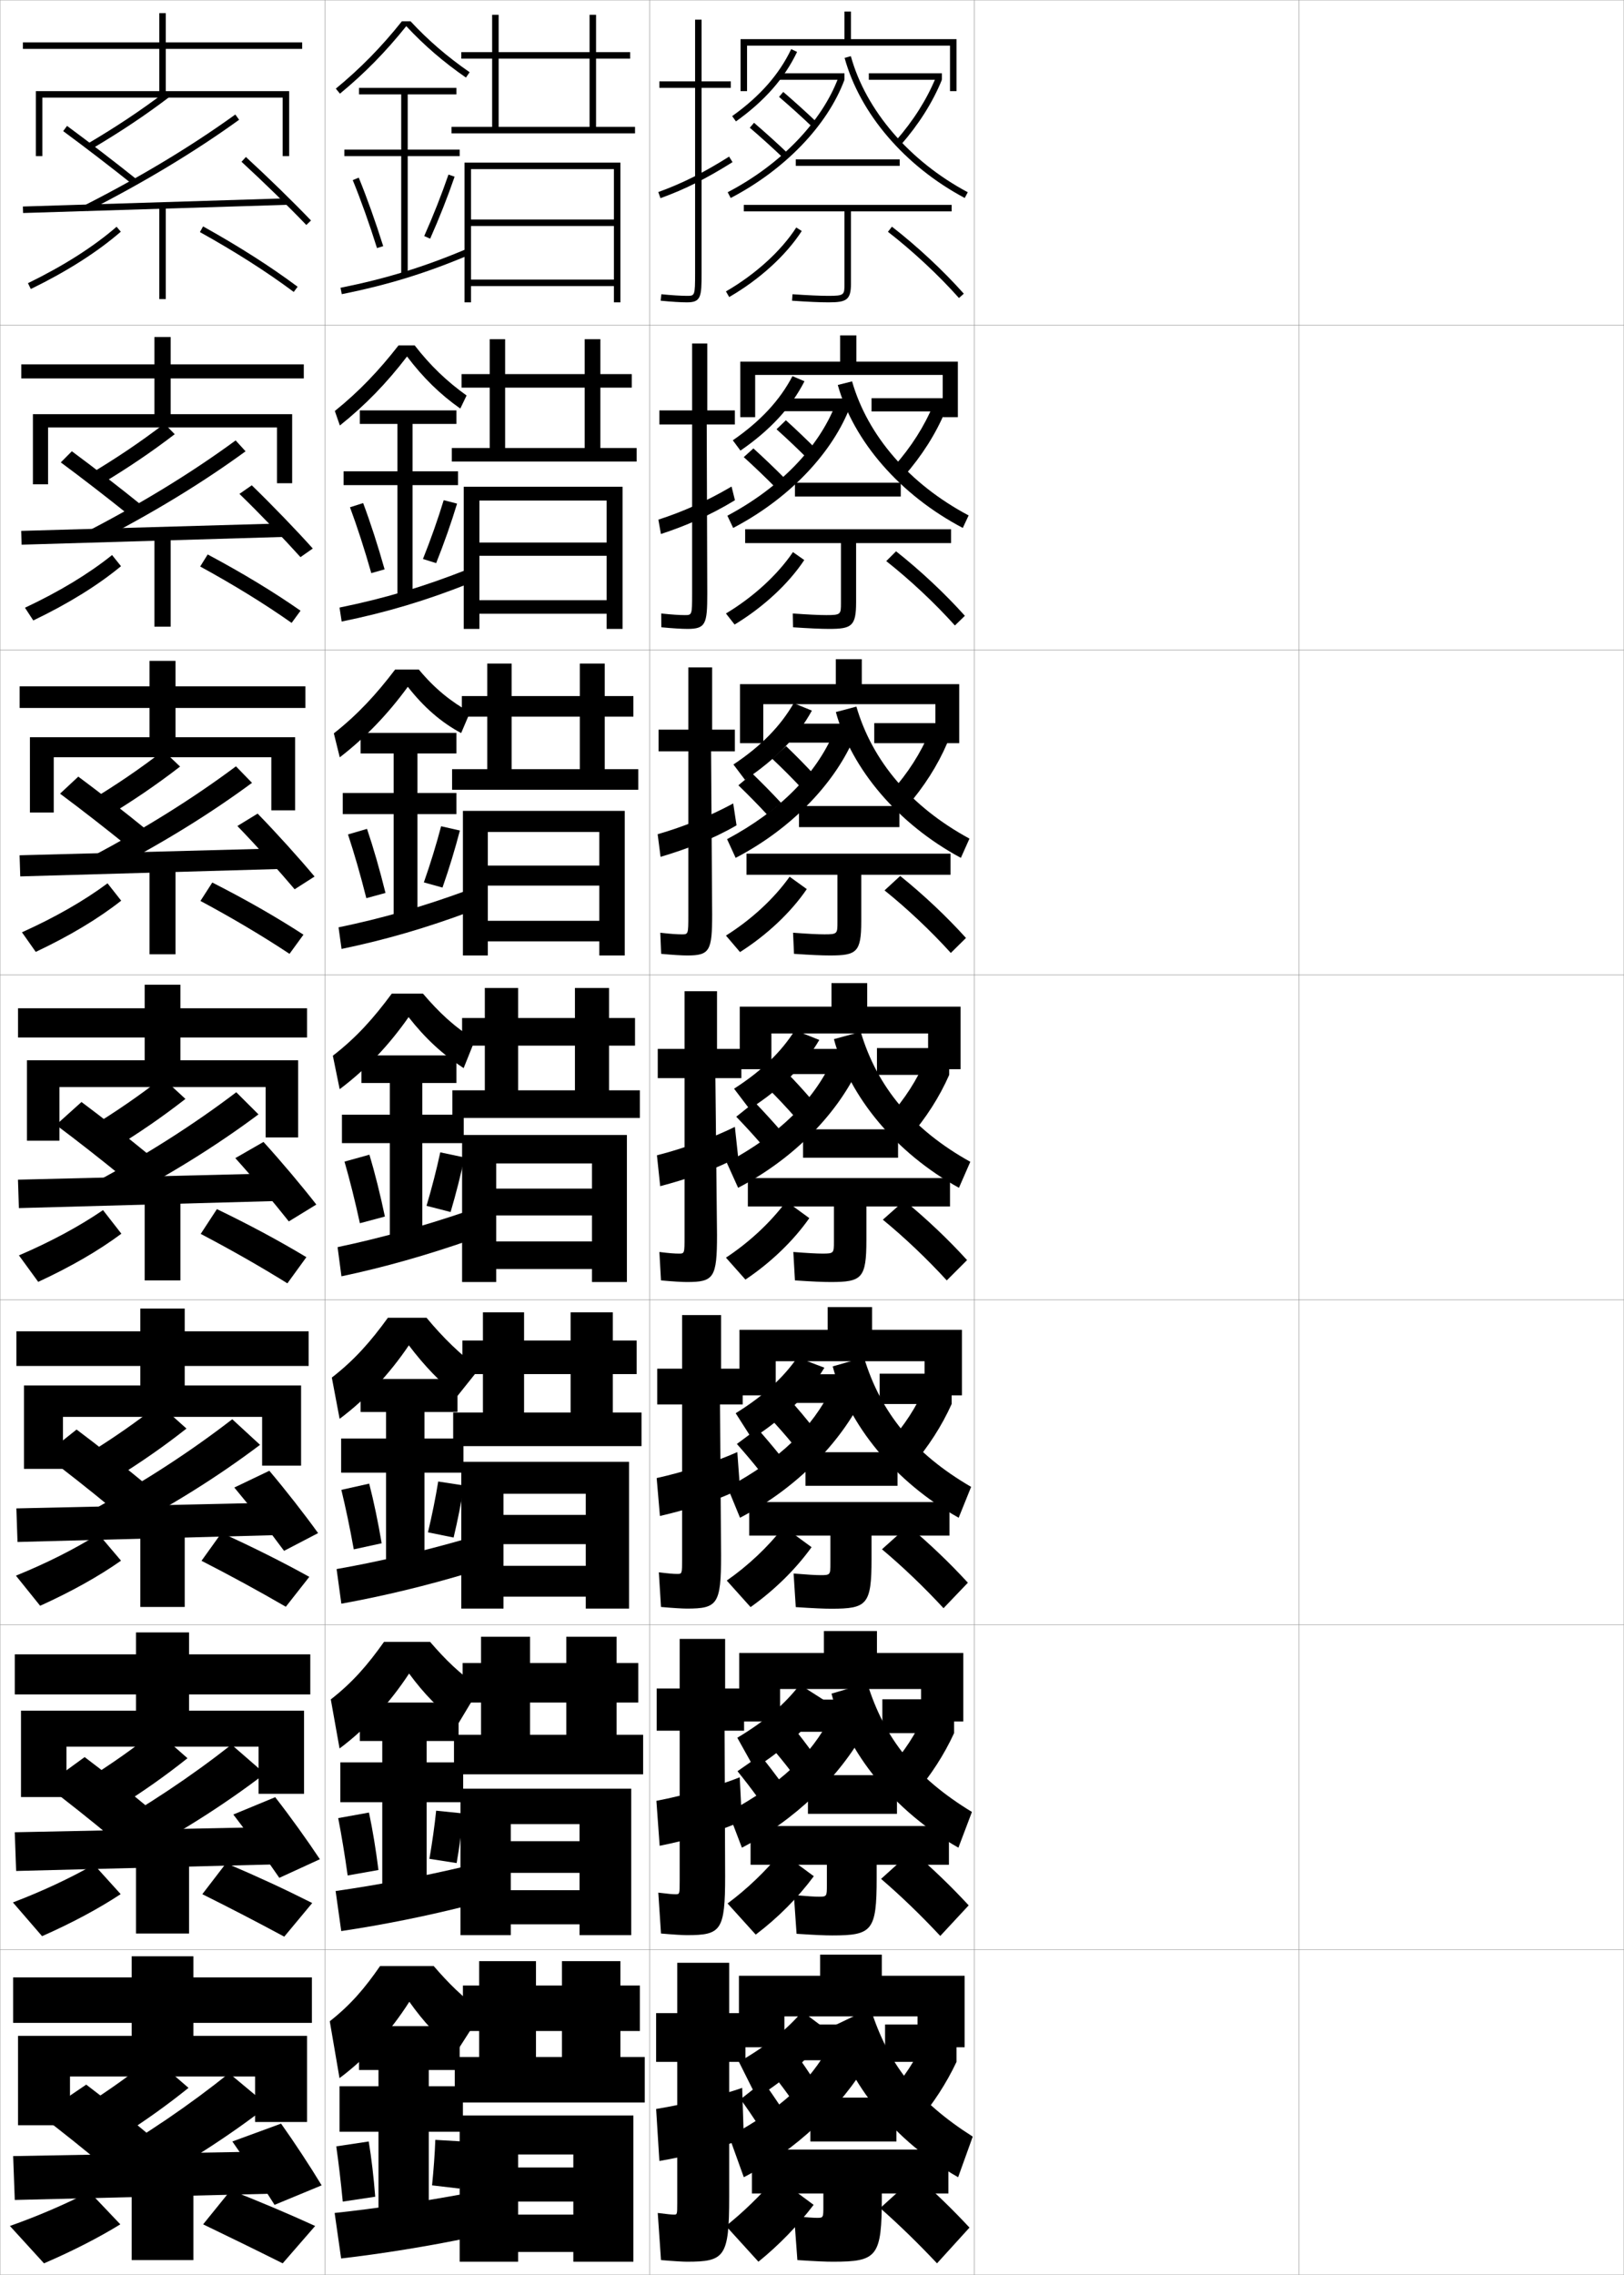 <?xml version="1.0" encoding="utf-8"?>
<!-- Generator: Adobe Illustrator 11 Build 225, SVG Export Plug-In . SVG Version: 6.0.0 Build 78)  -->
<!DOCTYPE svg PUBLIC "-//W3C//DTD SVG 1.0//EN"    "http://www.w3.org/TR/2001/REC-SVG-20010904/DTD/svg10.dtd">
<svg  xmlns="http://www.w3.org/2000/svg" xmlns:xlink="http://www.w3.org/1999/xlink" xmlns:a="http://ns.adobe.com/AdobeSVGViewerExtensions/3.0/"
	 width="500.1" height="700.1" viewBox="0 0 500.1 700.1"
	 overflow="visible" enable-background="new 0 0 500.1 700.1" xml:space="preserve">
		<g id="glyphs">
			<g>
				<rect x="0.05" y="0.05" fill="none" stroke="#999999" stroke-width="0.1" width="100" height="100"/> 
				<rect x="0.05" y="100.05" fill="none" stroke="#999999" stroke-width="0.1" width="100" height="100"/> 
				<rect x="0.05" y="200.05" fill="none" stroke="#999999" stroke-width="0.1" width="100" height="100"/> 
				<rect x="0.05" y="300.05" fill="none" stroke="#999999" stroke-width="0.1" width="100" height="100"/> 
				<rect x="0.05" y="400.05" fill="none" stroke="#999999" stroke-width="0.1" width="100" height="100"/> 
				<rect x="0.05" y="500.05" fill="none" stroke="#999999" stroke-width="0.1" width="100" height="100"/> 
				<rect x="0.05" y="600.05" fill="none" stroke="#999999" stroke-width="0.1" width="100" height="100"/> 
				<rect x="100.05" y="0.05" fill="none" stroke="#999999" stroke-width="0.1" width="100" height="100"/> 
				<rect x="100.05" y="100.05" fill="none" stroke="#999999" stroke-width="0.1" width="100" height="100"/> 
				<rect x="100.05" y="200.05" fill="none" stroke="#999999" stroke-width="0.1" width="100" height="100"/> 
				<rect x="100.05" y="300.05" fill="none" stroke="#999999" stroke-width="0.1" width="100" height="100"/> 
				<rect x="100.05" y="400.05" fill="none" stroke="#999999" stroke-width="0.1" width="100" height="100"/> 
				<rect x="100.05" y="500.05" fill="none" stroke="#999999" stroke-width="0.1" width="100" height="100"/> 
				<rect x="100.05" y="600.05" fill="none" stroke="#999999" stroke-width="0.1" width="100" height="100"/> 
				<rect x="200.05" y="0.05" fill="none" stroke="#999999" stroke-width="0.1" width="100" height="100"/> 
				<rect x="200.05" y="100.05" fill="none" stroke="#999999" stroke-width="0.1" width="100" height="100"/> 
				<rect x="200.05" y="200.05" fill="none" stroke="#999999" stroke-width="0.1" width="100" height="100"/> 
				<rect x="200.05" y="300.05" fill="none" stroke="#999999" stroke-width="0.1" width="100" height="100"/> 
				<rect x="200.05" y="400.05" fill="none" stroke="#999999" stroke-width="0.1" width="100" height="100"/> 
				<rect x="200.05" y="500.05" fill="none" stroke="#999999" stroke-width="0.1" width="100" height="100"/> 
				<rect x="200.05" y="600.05" fill="none" stroke="#999999" stroke-width="0.1" width="100" height="100"/> 
				<rect x="300.05" y="0.05" fill="none" stroke="#999999" stroke-width="0.1" width="100" height="100"/> 
				<rect x="300.05" y="100.05" fill="none" stroke="#999999" stroke-width="0.1" width="100" height="100"/> 
				<rect x="300.05" y="200.05" fill="none" stroke="#999999" stroke-width="0.1" width="100" height="100"/> 
				<rect x="300.05" y="300.05" fill="none" stroke="#999999" stroke-width="0.1" width="100" height="100"/> 
				<rect x="300.05" y="400.05" fill="none" stroke="#999999" stroke-width="0.1" width="100" height="100"/> 
				<rect x="300.05" y="500.05" fill="none" stroke="#999999" stroke-width="0.1" width="100" height="100"/> 
				<rect x="300.05" y="600.05" fill="none" stroke="#999999" stroke-width="0.1" width="100" height="100"/> 
				<rect x="400.05" y="0.05" fill="none" stroke="#999999" stroke-width="0.1" width="100" height="100"/> 
				<rect x="400.05" y="100.05" fill="none" stroke="#999999" stroke-width="0.1" width="100" height="100"/> 
				<rect x="400.05" y="200.05" fill="none" stroke="#999999" stroke-width="0.1" width="100" height="100"/> 
				<rect x="400.05" y="300.05" fill="none" stroke="#999999" stroke-width="0.1" width="100" height="100"/> 
				<rect x="400.05" y="400.05" fill="none" stroke="#999999" stroke-width="0.1" width="100" height="100"/> 
				<rect x="400.05" y="500.05" fill="none" stroke="#999999" stroke-width="0.1" width="100" height="100"/> 
				<rect x="400.05" y="600.05" fill="none" stroke="#999999" stroke-width="0.1" width="100" height="100"/> 
			</g>
			<g>
				<polygon points="13.05,30.05 87.05,30.05 87.05,48.05 89.05,48.05 
					89.05,28.05 51.05,28.05 51.05,15.05 93.05,15.05 93.05,13.05 
					51.05,13.05 51.05,4.05 49.05,4.05 49.05,13.05 7.05,13.05 
					7.05,15.05 49.05,15.05 49.05,28.05 11.05,28.05 11.05,48.05 
					13.05,48.05 "/>
				<polygon points="6.549,112.133 6.549,116.466 47.549,116.466 47.549,127.466 
					10.133,127.466 10.133,149.049 14.799,149.049 14.799,131.549 85.3,131.549 
					85.3,148.716 89.966,148.716 89.966,127.466 52.55,127.466 52.55,116.466 
					93.55,116.466 93.55,112.133 52.55,112.133 52.55,103.716 47.549,103.716 
					47.549,112.133 "/>
				<polygon points="6.05,211.217 6.05,217.883 46.05,217.883 46.05,226.883 
					9.216,226.883 9.216,250.05 16.55,250.05 16.55,233.05 83.55,233.05 
					83.55,249.383 90.883,249.383 90.883,226.883 54.05,226.883 54.05,217.883 
					94.05,217.883 94.05,211.217 54.05,211.217 54.05,203.383 46.05,203.383 
					46.05,211.217 "/>
				<polygon points="5.55,310.3 5.55,319.3 44.55,319.3 44.55,326.3 
					8.3,326.3 8.3,351.05 18.3,351.05 18.3,334.55 81.8,334.55 
					81.8,350.05 91.8,350.05 91.8,326.3 55.55,326.3 55.55,319.3 
					94.55,319.3 94.55,310.3 55.55,310.3 55.55,303.05 44.55,303.05 
					44.55,310.3 "/>
				<polygon points="5.049,409.716 5.049,420.383 43.216,420.383 43.216,426.383 
					7.383,426.383 7.383,452.05 19.383,452.05 19.383,436.05 80.716,436.05 
					80.716,451.05 92.716,451.05 92.716,426.383 56.883,426.383 56.883,420.383 
					95.05,420.383 95.05,409.716 56.883,409.716 56.883,402.716 43.216,402.716 
					43.216,409.716 "/>
				<polygon points="4.55,509.133 4.55,521.467 41.883,521.467 41.883,526.467 
					6.467,526.467 6.467,553.05 20.466,553.05 20.466,537.55 79.633,537.55 
					79.633,552.05 93.633,552.05 93.633,526.467 58.217,526.467 58.217,521.467 
					95.55,521.467 95.55,509.133 58.217,509.133 58.217,502.383 41.883,502.383 
					41.883,509.133 "/>
				<polygon points="5.55,626.55 5.55,654.05 21.55,654.05 21.55,639.05 
					78.55,639.05 78.55,653.05 94.55,653.05 94.55,626.55 59.55,626.55 
					59.55,622.55 96.05,622.55 96.05,608.55 59.55,608.55 59.55,602.05 
					40.55,602.05 40.55,608.55 4.05,608.55 4.05,622.55 40.55,622.55 
					40.55,626.55 "/>
			</g>
			<g>
				<rect x="40.55" y="670.55" width="19" height="25"/> 
				<path d="M3.05,685.05l10.5,11.5c8.974-3.864,16.93-7.966,23.5-12l-9.5-10
					C19.971,678.429,11.613,682.025,3.05,685.05z"/>
				<path d="M62.55,684.55c7.902,3.805,15.993,7.748,24.5,12l10-11.5
					c-8.355-3.812-16.689-7.337-26-11L62.55,684.55z"/>
			</g>
			<g>
				<rect x="41.883" y="569.383" width="16.333" height="25.667"/> 
				<path d="M3.977,585.483l8.979,10.383c9.335-4.126,17.519-8.533,24.203-12.94
					l-8.218-9.086C21.438,578.1,12.944,582.07,3.977,585.483z"/>
				<path d="M62.302,582.945c8.415,4.188,16.777,8.508,25.231,13.071l8.616-10.351
					c-8.34-4.205-16.917-8.184-26.519-12.263L62.302,582.945z"/>
			</g>
			<g>
				<rect x="43.217" y="468.217" width="13.667" height="26.333"/> 
				<path d="M4.904,484.917l7.458,9.266c9.697-4.387,18.109-9.101,24.906-13.881
					l-6.937-8.171C22.906,476.771,14.275,481.114,4.904,484.917z"/>
				<path d="M62.054,480.342c8.928,4.572,17.561,9.268,25.963,14.142l7.231-9.2
					c-8.324-4.599-17.145-9.032-27.037-13.525L62.054,480.342z"/>
			</g>
			<g>
				<g>
					<rect x="49.05" y="63.05" width="2" height="29"/> 
					<path d="M8.611,87.151l0.877,1.797c11.144-5.433,20.469-11.369,27.716-17.643
						l-1.309-1.512C28.778,75.954,19.6,81.794,8.611,87.151z"/>
					<path d="M61.563,71.424c10.978,6.108,20.697,12.309,28.888,18.427l1.197-1.602
						c-8.263-6.173-18.058-12.421-29.112-18.573L61.563,71.424z"/>
				</g>
				<g>
					<rect x="47.55" y="164.533" width="5" height="28.333"/> 
					<path d="M7.685,187.034l2.564,3.914c10.782-5.171,19.879-10.802,27.014-16.702
						l-2.757-3.426C27.311,176.6,18.269,182.065,7.685,187.034z"/>
					<path d="M61.645,174.345c10.465,5.724,19.913,11.548,28.157,17.355l2.747-3.751
						c-8.278-5.779-17.829-11.574-28.593-17.311L61.645,174.345z"/>
				</g>
				<g>
					<rect x="46.05" y="266.017" width="8" height="27.667"/> 
					<path d="M6.758,286.917l4.25,6.032c10.42-4.91,19.289-10.235,26.311-15.762
						l-4.206-5.341C25.842,277.246,16.938,282.338,6.758,286.917z"/>
					<path d="M61.726,277.267c9.953,5.34,19.129,10.788,27.426,16.284l4.297-5.901
						c-8.293-5.386-17.601-10.726-28.075-16.049L61.726,277.267z"/>
				</g>
				<g>
					<rect x="44.55" y="367.05" width="11" height="27"/> 
					<path d="M5.831,386.351l5.938,8.148c10.059-4.648,18.699-9.668,25.608-14.821
						l-5.654-7.256C24.374,377.441,15.606,382.159,5.831,386.351z"/>
					<path d="M61.807,379.737c9.44,4.956,18.345,10.027,26.694,15.213l5.848-8.051
						c-8.309-4.992-17.373-9.879-27.556-14.787L61.807,379.737z"/>
				</g>
			</g>
			<g>
				
					<rect x="46.799" y="22.531" transform="matrix(-0.031 -1 1 -0.031 -13.976 113.053)" width="2.001" height="81.538"/> 
				<path d="M74.373,49.786c6.882,6.328,14.527,13.783,19.954,19.455l1.445-1.383
					c-5.454-5.7-13.135-13.189-20.046-19.545L74.373,49.786z"/>
			</g>
			<g>
				<polygon points="6.523,163.383 88.107,161.05 88.242,165.216 6.659,167.633 "/>
				<path d="M73.736,151.997c6.414,6.238,13.67,13.778,18.795,19.462l3.788-2.652
					c-5.136-5.725-12.354-13.211-18.788-19.454L73.736,151.997z"/>
			</g>
			<g>
				<polygon points="6.029,263.216 87.696,261.05 87.904,267.383 6.237,269.716 "/>
				<path d="M73.099,254.207c5.945,6.148,12.813,13.772,17.636,19.47l6.13-3.922
					c-4.816-5.75-11.573-13.233-17.531-19.363L73.099,254.207z"/>
			</g>
			<g>
				<polygon points="5.534,363.05 87.284,361.05 87.565,369.55 5.815,371.8 "/>
				<path d="M72.462,356.418c5.477,6.058,11.957,13.767,16.477,19.478l8.473-5.191
					c-4.498-5.775-10.793-13.256-16.273-19.272L72.462,356.418z"/>
			</g>
			<g>
				<g>
					<polygon points="87.227,472.383 5.394,474.55 5.039,464.217 86.873,462.383 "/>
					<path d="M72.157,457.795c5.009,5.968,11.101,13.761,15.318,19.485l10.482-5.461
						c-4.18-5.801-10.013-13.278-15.016-19.182L72.157,457.795z"/>
				</g>
				<g>
					<polygon points="86.888,573.716 4.972,575.8 4.544,563.884 86.461,562.216 "/>
					<path d="M71.854,558.423c4.541,5.877,10.244,13.754,14.159,19.492l12.491-5.73
						c-3.861-5.825-9.232-13.301-13.758-19.091L71.854,558.423z"/>
				</g>
				<g>
					<polygon points="86.55,675.05 4.55,677.05 4.05,663.55 86.05,662.05 "/>
					<path d="M71.55,659.05c4.072,5.786,9.388,13.749,13,19.5l14.5-6
						c-3.543-5.85-8.452-13.322-12.5-19L71.55,659.05z"/>
				</g>
			</g>
			<g>
				<path d="M27.042,44.188l1.016,1.723c8.96-5.281,16.617-10.386,24.097-16.064
					l-1.209-1.594C43.528,33.884,35.934,38.947,27.042,44.188z"/>
				<path d="M19.457,40.355c6.6,4.855,14.826,11.169,21.469,16.476l1.248-1.562
					c-6.661-5.322-14.912-11.654-21.531-16.524L19.457,40.355z"/>
				<path d="M26.097,63.158l0.906,1.783c17.317-8.804,33.007-18.251,46.632-28.081
					l-1.17-1.621C58.923,45.008,43.322,54.401,26.097,63.158z"/>
			</g>
			<g>
				<path d="M27.209,146.165l3.013,3.353c8.755-5.222,16.253-10.273,23.581-15.888
					l-3.175-3.245C43.375,135.944,35.894,140.991,27.209,146.165z"/>
				<path d="M18.722,142.304c6.475,4.783,14.703,11.14,21.224,16.397l3.457-3.385
					c-6.564-5.291-14.759-11.623-21.276-16.438L18.722,142.304z"/>
				<path d="M27.172,163.39l2.505,3.402c17.071-8.71,32.478-18.077,45.943-27.901
					l-3.059-3.351C59.208,145.334,44.083,154.61,27.172,163.39z"/>
			</g>
			<g>
				<path d="M27.378,246.642l5.01,4.982c8.55-5.162,15.888-10.161,23.065-15.71
					l-5.14-4.896C43.224,236.506,35.854,241.535,27.378,246.642z"/>
				<path d="M18.487,244.253c6.35,4.709,14.579,11.11,20.979,16.317l5.666-5.208
					c-6.468-5.259-14.606-11.592-21.021-16.35L18.487,244.253z"/>
				<path d="M28.248,263.622l4.104,5.021c16.825-8.615,31.948-17.903,45.255-27.72
					l-4.947-5.081C59.492,245.662,44.844,254.819,28.248,263.622z"/>
			</g>
			<g>
				<path d="M26.05,648.05l11,9.5c7.729-4.925,14.431-9.71,21-15l-11-9.5
					C40.614,638.251,33.697,643.21,26.05,648.05z"/>
				<path d="M12.55,651.05c5.85,4.415,14.084,10.991,20,16l14-9.5
					c-6.079-5.13-13.992-11.466-20-16L12.55,651.05z"/>
				<path d="M30.05,665.55l10,9.5c15.84-8.241,29.831-17.21,42.5-27l-12-10
					C58.132,647.971,45.388,656.656,30.05,665.55z"/>
			</g>
			<g>
				<path d="M26.548,547.739l9.669,8.537c7.935-4.984,14.795-9.822,21.517-15.178
					l-9.702-8.515C41.433,537.856,34.403,542.833,26.548,547.739z"/>
				<path d="M14.117,549.434c5.975,4.489,14.208,11.021,20.245,16.079l11.958-8.677
					c-6.176-5.162-14.146-11.497-20.255-16.087L14.117,549.434z"/>
				<path d="M29.808,564.484L38.375,573.031c16.086-8.334,30.36-17.384,43.189-27.18
					l-10.279-8.938C58.68,546.811,45.459,555.613,29.808,564.484z"/>
			</g>
			<g>
				<path d="M27.047,447.43l8.338,7.574c8.14-5.044,15.159-9.936,22.033-15.355
					l-8.404-7.531C42.252,437.462,35.109,442.456,27.047,447.43z"/>
				<path d="M13.685,447.818c6.1,4.562,14.332,11.05,20.49,16.158l9.917-7.854
					c-6.274-5.194-14.3-11.529-20.511-16.175L13.685,447.818z"/>
				<path d="M29.065,464.42l7.135,7.594c16.333-8.429,30.89-17.558,43.878-27.36
					l-8.557-7.874C58.729,446.649,45.032,455.571,29.065,464.42z"/>
			</g>
			<g>
				<path d="M27.546,347.119l7.008,6.611c8.345-5.103,15.523-10.048,22.549-15.532
					l-7.105-6.547C43.071,337.067,35.815,342.079,27.546,347.119z"/>
				<path d="M17.253,346.202c6.225,4.636,14.455,11.08,20.734,16.238l7.875-7.031
					c-6.371-5.227-14.453-11.561-20.766-16.262L17.253,346.202z"/>
				<path d="M29.323,363.854l5.703,6.641c16.578-8.521,31.419-17.73,44.566-27.54
					l-6.836-6.811C59.777,345.989,45.604,355.028,29.323,363.854z"/>
			</g>
			<g>
				<path d="M225.05,25.05h-9v-19h-2v19h-11v2h11v57c0,7-0.094,7-2.5,7
					c-1.825,0-4.632-0.176-7.902-0.495l-0.195,1.99
					c3.334,0.325,6.209,0.505,8.098,0.505c4.335,0,4.5-1.719,4.5-9v-57h9V25.05z"/>
				<path d="M202.71,59.109l0.68,1.881c7.531-2.727,14.168-6.044,22.193-11.094
					l-1.066-1.693C216.62,53.173,210.099,56.435,202.71,59.109z"/>
			</g>
			<g>
				<path d="M226.3,126.3h-8.5v-20.584h-4.667v20.584h-10.083v4.333h10.083v52.25
					c0,6.411-0.066,6.417-2.25,6.417c-1.651,0-4.037-0.152-7.268-0.497l0.037,4.243
					c3.481,0.331,6.299,0.503,8.065,0.503c5.644,0,6.083-1.577,6.083-10.833
					l-0.167-52.083h8.667V126.3z"/>
				<path d="M202.74,159.923l0.787,4.421c7.625-2.497,15.155-5.752,22.795-10.396
					l-1.044-4.212C217.676,154.194,210.38,157.451,202.74,159.923z"/>
			</g>
			<g>
				<path d="M226.3,224.55h-7v-19.167h-7.333v19.167h-9.167v6.667h9.167v50.5
					c0,5.821-0.038,5.833-2,5.833c-1.477,0-3.442-0.129-6.634-0.498
					l0.269,6.497c3.628,0.336,6.388,0.501,8.032,0.501
					c6.953,0,7.667-1.436,7.667-12.667l-0.333-50.167h7.333V224.55z"/>
				<path d="M202.52,256.736l0.894,6.96c7.72-2.268,16.143-5.459,23.397-9.698
					l-1.022-6.731C218.481,251.215,210.412,254.467,202.52,256.736z"/>
			</g>
			<g>
				<g>
					<path d="M228.3,322.8h-7.5v-17.75h-10v17.75h-8.25v9h8.25v48.75c0,5.231-0.01,5.25-1.75,5.25
						c-1.303,0-2.848-0.105-6-0.5l0.5,8.75c3.775,0.342,6.478,0.5,8,0.5
						c8.262,0,9.25-1.294,9.25-14.5l-0.5-48.25h8V322.8z"/>
					<path d="M202.3,355.55l1,9.5c7.813-2.039,17.13-5.167,24-9l-1-9.25
						C219.287,350.236,210.444,353.483,202.3,355.55z"/>
				</g>
				<g>
					<path d="M228.717,421.216h-6.667v-16.5h-12v16.5h-7.667v11h7.667v47.5
						c0,4.644-0.017,4.668-1.5,4.668c-1.129,0-2.551-0.111-5.667-0.5l0.667,10.666
						c3.922,0.348,6.6,0.5,8,0.5c9.383,0,10.5-1.336,10.5-16.334l-0.333-46.5h7V421.216z"/>
					<path d="M202.217,454.884l1,11.666c7.907-1.811,18.182-4.906,24.666-8.334
						l-0.833-11.332C220.385,449.884,210.613,453.019,202.217,454.884z"/>
				</g>
				<g>
					<path d="M229.133,519.633h-5.833v-15.25h-14v15.25h-7.083v13h7.083v46.25
						c0,4.055-0.024,4.084-1.25,4.084c-0.955,0-2.253-0.115-5.333-0.5l0.833,12.583
						c4.069,0.354,6.722,0.5,8,0.5c10.504,0,11.75-1.377,11.75-18.167l-0.167-44.75h6V519.633z"/>
					<path d="M202.133,554.217l1,13.833c8.001-1.581,19.233-4.645,25.333-7.667
						l-0.667-13.416C221.482,549.532,210.782,552.555,202.133,554.217z"/>
				</g>
			</g>
			<g>
				<path d="M211.55,696.05c11.625,0,13-1.419,13-20v-41.5h5v-15h-5v-15.5h-16v15.5h-6.5v15h6.5v43.5
					c0,3.466-0.031,3.5-1,3.5c-0.781,0-1.956-0.119-5-0.5l1,14.5
					C207.766,695.909,210.394,696.05,211.55,696.05z"/>
				<path d="M228.55,642.55c-5.97,2.13-17.6,5.04-26.5,6.5l1,16
					c8.096-1.352,20.285-4.383,26-7L228.55,642.55z"/>
			</g>
			<g>
				<polygon points="262.05,12.05 262.05,3.55 260.05,3.55 260.05,12.05 
					228.05,12.05 228.05,28.05 230.05,28.05 230.05,14.05 292.55,14.05 
					292.55,28.05 294.55,28.05 294.55,12.05 "/>
				<path d="M225.47,35.735l1.16,1.629c8.795-6.27,14.952-13.265,18.822-21.385
					l-1.805-0.86C239.927,22.925,233.98,29.668,225.47,35.735z"/>
				<rect x="239.55" y="22.55" width="20.5" height="2"/> 
				<path d="M224.087,59.163l0.926,1.773c16.697-8.715,29.795-22.317,35.037-36.387
					l-1.873-0.697C253.102,37.47,240.358,50.671,224.087,59.163z"/>
				<path d="M239.898,29.809c3.565,3.06,7.28,6.421,10.46,9.464l1.383-1.445
					c-3.205-3.066-6.948-6.453-10.54-9.536L239.898,29.809z"/>
				<path d="M230.898,39.309c3.536,3.032,7.251,6.394,10.46,9.464l1.383-1.445
					c-3.235-3.095-6.979-6.481-10.541-9.536L230.898,39.309z"/>
				<rect x="267.55" y="22.55" width="22.5" height="2"/> 
				<path d="M275.798,43.392l1.504,1.318c5.621-6.41,9.91-13.193,12.748-20.16
					l-1.852-0.754C285.444,30.556,281.272,37.148,275.798,43.392z"/>
				<path d="M260.086,17.815c4.73,17.18,18.56,33.298,36.993,43.117l0.941-1.766
					c-17.959-9.565-31.419-25.223-36.007-41.883L260.086,17.815z"/>
				<rect x="245.05" y="49.05" width="32" height="2"/> 
				<path d="M293.05,63.05h-64v2h31V87.25c0,3.513,0,3.8-4.975,3.8
					c-2.512,0-6.222-0.168-11.029-0.498l-0.137,1.996
					c4.853,0.333,8.609,0.502,11.166,0.502c5.572,0,6.975-0.683,6.975-5.8V65.05
					h31V63.05z"/>
				<path d="M223.55,89.684l1,1.732c9.337-5.395,17.479-12.802,22.34-20.323
					l-1.68-1.086C240.516,77.271,232.621,84.442,223.55,89.684z"/>
				<path d="M273.438,71.341c7.657,5.934,15.626,13.359,21.865,20.373l1.494-1.328
					c-6.316-7.103-14.385-14.62-22.135-20.627L273.438,71.341z"/>
			</g>
			<g>
				<polygon points="263.716,111.299 263.716,103.216 258.716,103.216 258.716,111.299 
					227.966,111.299 227.966,128.383 232.549,128.383 232.549,115.383 290.3,115.383 
					290.3,128.383 294.966,128.383 294.966,111.299 "/>
				<path d="M225.663,135.506l2.356,3.169c9.153-6.287,15.594-13.296,19.715-21.34
					l-3.703-1.574C240.151,123.179,234.21,129.615,225.663,135.506z"/>
				<rect x="240.3" y="122.633" width="21" height="3.917"/> 
				<path d="M223.991,158.708l1.784,3.766c16.62-8.666,29.817-22.179,35.615-36.322
					l-4.16-1.536C251.959,137.875,240.127,150.127,223.991,158.708z"/>
				<path d="M239.131,132.113c3.301,2.953,6.756,6.237,9.716,9.22l2.861-2.719
					c-2.961-3.013-6.396-6.295-9.7-9.28L239.131,132.113z"/>
				<path d="M229.036,140.678c3.256,2.953,6.658,6.203,9.633,9.22l3.04-2.617
					c-2.996-3.03-6.432-6.312-9.701-9.28L229.036,140.678z"/>
				<rect x="268.383" y="122.549" width="22.667" height="4.083"/> 
				<path d="M278.427,146.516c5.486-6.282,9.738-12.977,12.623-19.883l-3.627-2.128
					c-2.747,6.651-6.812,13.039-12.084,18.996L278.427,146.516z"/>
				<path d="M262.388,117.373c4.818,16.75,17.674,31.587,35.893,41.255l-1.795,3.844
					c-19.268-10.111-33.642-26.639-38.495-43.995L262.388,117.373z"/>
				<rect x="244.799" y="148.55" width="32.583" height="4.25"/> 
				<path d="M292.883,162.883h-63.417v4.25h29.5v18.417c0,3.505-0.008,3.75-4.482,3.75
					c-2.272,0-5.649-0.162-10.354-0.499l0.076,4.247
					c5.045,0.343,8.608,0.501,11.11,0.501c6.913,0,8.316-0.825,8.316-8.166
					v-18.25h29.25V162.883z"/>
				<path d="M223.549,188.805l2.667,3.405c8.832-5.344,16.586-12.517,21.45-19.853
					l-3.483-2.45C239.444,176.91,232.005,183.725,223.549,188.805z"/>
				<path d="M272.913,172.681c7.348,5.796,14.958,12.929,21.139,19.811l3.079-2.969
					c-6.13-6.847-13.722-13.956-21.195-19.856L272.913,172.681z"/>
			</g>
			<g>
				<polygon points="265.383,210.55 265.383,202.883 257.383,202.883 257.383,210.55 
					227.883,210.55 227.883,228.716 235.05,228.716 235.05,216.716 288.05,216.716 
					288.05,228.716 295.383,228.716 295.383,210.55 "/>
				<path d="M225.856,235.278l3.553,4.709c9.51-6.305,16.235-13.327,20.607-21.295
					l-5.602-2.287C240.376,223.434,234.44,229.562,225.856,235.278z"/>
				<rect x="241.05" y="222.716" width="21.5" height="5.833"/> 
				<path d="M223.896,258.254l2.642,5.758c16.542-8.617,29.839-22.04,36.191-36.258
					l-5.941-2.374C251.241,238.282,240.14,249.583,223.896,258.254z"/>
				<path d="M237.803,233.521c3.036,2.847,6.232,6.053,8.973,8.977l4.151-3.846
					c-2.716-2.96-5.842-6.138-8.859-9.024L237.803,233.521z"/>
				<path d="M227.38,241.678c2.976,2.873,6.065,6.013,8.807,8.976l4.366-3.545
					c-2.757-2.965-5.885-6.141-8.861-9.023L227.38,241.678z"/>
				<rect x="269.216" y="222.55" width="22.459" height="6.167"/> 
				<path d="M279.176,248.323c5.353-6.154,9.569-12.76,12.499-19.607l-5.401-3.502
					c-2.741,6.542-6.699,12.726-11.767,18.397L279.176,248.323z"/>
				<path d="M263.719,217.461c4.92,16.841,16.827,30.858,34.821,40.628l-2.647,5.922
					c-19.351-10.402-33.71-27.339-38.497-44.873L263.719,217.461z"/>
				<rect x="246.05" y="248.05" width="30.916" height="6.5"/> 
				<path d="M292.716,262.716h-62.833v6.5h28v14.633c0,3.498-0.018,3.7-3.991,3.7
					c-2.033,0-5.077-0.154-9.677-0.499l0.288,6.498
					c5.239,0.353,8.608,0.501,11.055,0.501c8.256,0,9.658-0.968,9.658-10.533
					v-14.3h27.5V262.716z"/>
				<path d="M223.55,287.928l4.333,5.077c8.327-5.293,15.692-12.232,20.56-19.382
					l-5.287-3.813C238.374,276.549,231.389,283.007,223.55,287.928z"/>
				<path d="M272.39,274.022c7.038,5.657,14.29,12.497,20.411,19.249l4.665-4.609
					c-5.944-6.592-13.059-13.292-20.256-19.084L272.39,274.022z"/>
			</g>
			<g>
				<polygon points="267.05,309.8 267.05,302.55 256.05,302.55 256.05,309.8 
					227.8,309.8 227.8,329.05 237.55,329.05 237.55,318.05 285.8,318.05 
					285.8,329.05 295.8,329.05 295.8,309.8 "/>
				<path d="M226.05,335.05l4.75,6.25c9.868-6.322,16.877-13.358,21.5-21.25l-7.5-3
					C240.601,323.688,234.67,329.51,226.05,335.05z"/>
				<rect x="241.8" y="322.8" width="22" height="7.75"/> 
				<path d="M223.8,357.8l3.5,7.75c16.465-8.568,29.86-21.901,36.769-36.193
					l-7.724-3.212C250.523,338.688,240.153,349.04,223.8,357.8z"/>
				<path d="M236.474,334.929c2.771,2.74,5.709,5.869,8.23,8.732l5.441-4.973
					c-2.473-2.906-5.29-5.98-8.02-8.768L236.474,334.929z"/>
				<path d="M226.724,343.679c2.695,2.793,5.474,5.822,7.98,8.732l5.691-4.473
					c-2.518-2.9-5.338-5.971-8.021-8.768L226.724,343.679z"/>
				<rect x="270.05" y="322.55" width="22.25" height="8.25"/> 
				<path d="M279.926,350.13c5.218-6.025,9.398-12.543,12.374-19.33l-7.176-4.877
					c-2.734,6.434-6.586,12.412-11.45,17.798L279.926,350.13z"/>
				<path d="M265.05,317.55c5.021,16.932,15.98,30.128,33.75,40l-3.5,8
					c-19.435-10.693-33.778-28.039-38.5-45.75L265.05,317.55z"/>
				<rect x="247.3" y="347.55" width="29.25" height="8.75"/> 
				<path d="M292.55,362.55h-62.25v8.75h26.5v10.85c0,3.491-0.026,3.65-3.5,3.65
					c-1.793,0-4.504-0.147-9-0.5l0.5,8.75c5.433,0.362,8.608,0.5,11,0.5
					c9.597,0,11-1.11,11-12.9v-10.35h25.75V362.55z"/>
				<path d="M223.55,387.05l6,6.75c7.822-5.242,14.799-11.947,19.67-18.912
					l-7.09-5.176C237.303,376.188,230.772,382.29,223.55,387.05z"/>
				<path d="M271.866,375.363c6.729,5.519,13.622,12.066,19.684,18.687l6.25-6.25
					c-5.758-6.337-12.395-12.628-19.316-18.313L271.866,375.363z"/>
			</g>
			<g>
				<polygon points="268.55,409.258 268.55,402.258 254.884,402.258 254.884,409.258 
					227.717,409.258 227.717,429.425 238.883,429.425 238.883,418.925 284.717,418.925 
					284.717,429.425 296.217,429.425 296.217,409.258 "/>
				<path d="M226.55,434.925l5,7.833c10.148-6.507,17.477-13.818,22.316-21.84
					l-8.316-3.16C241.191,424.009,235.206,429.561,226.55,434.925z"/>
				<rect x="242.55" y="422.925" width="22.5" height="8.833"/> 
				<path d="M224.05,457.758l3.833,9.333c16.388-8.52,29.882-21.762,37.347-36.129
					l-9.149-3.641C250.01,439.507,240.431,448.909,224.05,457.758z"/>
				<path d="M236.749,436.052c2.507,2.634,5.185,5.686,7.487,8.488l6.044-5.356
					c-2.229-2.853-4.737-5.822-7.18-8.512L236.749,436.052z"/>
				<path d="M226.916,444.386c2.414,2.713,4.881,5.631,7.153,8.488l6.378-4.69
					c-2.278-2.835-4.791-5.8-7.181-8.512L226.916,444.386z"/>
				<rect x="270.883" y="422.758" width="22.167" height="9.333"/> 
				<path d="M280.801,451.145c5.083-5.896,9.228-12.325,12.249-19.054l-8.117-5.418
					c-2.728,6.326-6.473,12.1-11.134,17.199L280.801,451.145z"/>
				<path d="M266.05,417.758c5.167,17.022,15.434,29.612,33,39.833l-3.833,9.5
					c-19.662-10.982-34.099-28.701-38.789-46.578L266.05,417.758z"/>
				<rect x="248.05" y="446.925" width="28.333" height="10.333"/> 
				<path d="M292.383,462.258h-61.666v10.333h25v8.566c0,3.484-0.026,3.601-3,3.601
					c-1.554,0-3.941-0.14-8.334-0.5l0.667,10.333c5.626,0.373,8.663,0.5,11,0.5
					c10.938,0,12.333-1.252,12.333-15.267v-7.233h24V462.258z"/>
				<path d="M223.8,486.425l7.333,8.166c7.317-5.19,13.906-11.662,18.78-18.441
					l-8.56-6.283C236.482,476.081,230.407,481.825,223.8,486.425z"/>
				<path d="M271.594,476.8c6.419,5.381,12.954,11.636,18.956,18.125l7.5-7.834
					c-5.571-6.081-11.731-11.963-18.378-17.542L271.594,476.8z"/>
			</g>
			<g>
				<polygon points="270.05,508.716 270.05,501.966 253.717,501.966 253.717,508.716 
					227.633,508.716 227.633,529.8 240.216,529.8 240.216,519.8 283.634,519.8 
					283.634,529.8 296.634,529.8 296.634,508.716 "/>
				<path d="M227.05,534.8l5.25,9.416c9.839-6.191,17.058-13.216,21.834-20.75l-7.834-5
					C241.782,524.328,235.743,529.611,227.05,534.8z"/>
				<rect x="243.3" y="523.05" width="23" height="9.916"/> 
				<path d="M224.3,557.716l4.167,10.917c16.31-8.471,29.904-21.624,37.923-36.064
					l-10.574-4.07C249.496,540.325,240.708,548.778,224.3,557.716z"/>
				<path d="M237.024,537.176c2.242,2.526,4.661,5.5,6.744,8.244l6.647-5.741
					c-1.984-2.8-4.185-5.664-6.34-8.256L237.024,537.176z"/>
				<path d="M227.108,545.093c2.133,2.632,4.288,5.439,6.327,8.244l7.064-4.908
					c-2.039-2.77-4.244-5.63-6.34-8.256L227.108,545.093z"/>
				<rect x="271.716" y="522.966" width="22.084" height="10.417"/> 
				<path d="M281.675,552.159c4.949-5.768,9.058-12.108,12.125-18.776l-9.059-5.959
					c-2.721,6.217-6.358,11.785-10.816,16.6L281.675,552.159z"/>
				<path d="M267.05,517.966c5.312,17.113,14.887,29.097,32.25,39.667l-4.166,11
					c-19.889-11.271-34.418-29.364-39.078-47.406L267.05,517.966z"/>
				<rect x="248.8" y="546.3" width="27.416" height="11.916"/> 
				<path d="M292.216,561.966h-61.083v11.917h23.5v6.283c0,3.477-0.027,3.55-2.5,3.55
					c-1.314,0-3.379-0.133-7.667-0.5l0.833,11.917c5.819,0.382,8.718,0.5,11,0.5
					c12.279,0,13.666-1.396,13.666-17.634v-4.116h22.25V561.966z"/>
				<path d="M224.05,585.8l8.667,9.583c6.812-5.14,13.012-11.378,17.89-17.971
					l-10.03-7.392C235.661,575.973,230.041,581.359,224.05,585.8z"/>
				<path d="M271.321,578.237c6.109,5.242,12.286,11.204,18.229,17.562l8.75-9.417
					c-5.385-5.826-11.068-11.3-17.439-16.771L271.321,578.237z"/>
			</g>
			<g>
				<polygon points="282.55,620.55 282.55,630.05 297.05,630.05 297.05,608.05 
					271.55,608.05 271.55,601.55 252.55,601.55 252.55,608.05 227.55,608.05 
					227.55,630.05 241.55,630.05 241.55,620.55 "/>
				<path d="M247.05,619.05c-4.678,5.474-10.771,10.487-19.5,15.5l5.5,11
					c9.824-6.126,17.148-13.146,22-20.5L247.05,619.05z"/>
				<rect x="244.05" y="623.05" width="23.5" height="11"/> 
				<path d="M255.55,629.55c-6.567,11.47-14.564,18.974-31,28l4.5,12.5
					c16.232-8.422,29.925-21.485,38.5-36L255.55,629.55z"/>
				<path d="M238.05,638.55c1.977,2.419,4.137,5.315,6,8l6.5-6.5
					c-1.74-2.747-3.632-5.507-5.5-8L238.05,638.55z"/>
				<path d="M228.05,646.05c1.853,2.552,3.695,5.249,5.5,8l7-5.5
					c-1.8-2.705-3.696-5.46-5.5-8L228.05,646.05z"/>
				<rect x="272.55" y="623.05" width="22" height="11.5"/> 
				<path d="M282.55,653.05c4.813-5.64,8.887-11.892,12-18.5l-10-6.5
					c-2.715,6.108-6.245,11.472-10.5,16L282.55,653.05z"/>
				<path d="M268.05,618.05c5.457,17.203,14.339,28.581,31.5,39.5l-4.5,12.5
					c-19.675-11.147-33.975-28.952-38.5-46.5L268.05,618.05z"/>
				<rect x="249.55" y="645.55" width="26.5" height="13.5"/> 
				<path d="M256.55,696.05c13.62,0,15-1.538,15-20v-1h20.5v-13.5h-60.5v13.5h22v4
					c0,3.469-0.026,3.5-2,3.5c-1.074,0-2.816-0.126-7-0.5l1,13.5
					C251.562,695.941,254.322,696.05,256.55,696.05z"/>
				<path d="M223.55,685.05l10,11c6.307-5.088,12.118-11.093,17-17.5l-11.5-8.5
					C234.09,675.74,228.925,680.77,223.55,685.05z"/>
				<path d="M271.05,679.55c5.799,5.104,11.617,10.773,17.5,17l10-11
					c-5.199-5.571-10.406-10.636-16.5-16L271.05,679.55z"/>
			</g>
			<g>
				<g>
					<polygon points="153.55,39.05 153.55,4.55 151.55,4.55 151.55,39.05 
						139.05,39.05 139.05,41.05 195.55,41.05 195.55,39.05 183.55,39.05 
						183.55,18.05 194.05,18.05 194.05,16.05 183.55,16.05 183.55,4.55 
						181.55,4.55 181.55,16.05 142.05,16.05 142.05,18.05 181.55,18.05 
						181.55,39.05 "/>
					<polygon points="189.05,93.05 191.05,93.05 191.05,50.05 143.05,50.05 
						143.05,93.05 145.05,93.05 145.05,52.05 189.05,52.05 189.05,67.55 
						145.05,67.55 145.05,69.55 189.05,69.55 189.05,86.05 145.05,86.05 
						145.05,88.05 189.05,88.05 "/>
				</g>
				<g>
					<polygon points="150.8,137.883 139.133,137.883 139.133,142.049 196.049,142.049 
						196.049,137.883 184.883,137.883 184.883,119.299 194.549,119.299 194.549,115.133 
						184.883,115.133 184.883,104.383 180.05,104.383 180.05,115.133 142.133,115.133 
						142.133,119.299 180.05,119.299 180.05,137.883 155.549,137.883 155.549,104.383 
						150.8,104.383 "/>
					<polygon points="186.8,166.966 147.633,166.966 147.633,171.05 186.8,171.05 
						186.8,184.716 147.633,184.716 147.633,188.883 186.8,188.883 186.8,193.549 
						191.716,193.549 191.716,149.799 142.799,149.799 142.799,193.549 147.633,193.549 
						147.633,154.05 186.8,154.05 "/>
				</g>
				<g>
					<polygon points="150.05,236.716 139.216,236.716 139.216,243.05 196.55,243.05 
						196.55,236.716 186.216,236.716 186.216,220.55 195.05,220.55 195.05,214.217 
						186.216,214.217 186.216,204.216 178.55,204.216 178.55,214.217 142.216,214.217 
						142.216,220.55 178.55,220.55 178.55,236.716 157.55,236.716 157.55,204.216 
						150.05,204.216 "/>
					<polygon points="184.55,266.383 150.216,266.383 150.216,272.55 184.55,272.55 
						184.55,283.383 150.216,283.383 150.216,289.716 184.55,289.716 184.55,294.05 
						192.383,294.05 192.383,249.55 142.55,249.55 142.55,294.05 150.216,294.05 
						150.216,256.05 184.55,256.05 "/>
				</g>
				<g>
					<polygon points="149.3,335.55 139.3,335.55 139.3,344.05 197.05,344.05 
						197.05,335.55 187.55,335.55 187.55,321.8 195.55,321.8 195.55,313.3 
						187.55,313.3 187.55,304.05 177.05,304.05 177.05,313.3 142.3,313.3 
						142.3,321.8 177.05,321.8 177.05,335.55 159.55,335.55 159.55,304.05 
						149.3,304.05 "/>
					<polygon points="182.3,365.8 152.8,365.8 152.8,374.05 182.3,374.05 
						182.3,382.05 152.8,382.05 152.8,390.55 182.3,390.55 182.3,394.55 
						193.05,394.55 193.05,349.3 142.3,349.3 142.3,394.55 152.8,394.55 
						152.8,358.05 182.3,358.05 "/>
				</g>
				<g>
					<polygon points="148.716,434.717 139.549,434.717 139.549,445.05 197.549,445.05 
						197.549,434.717 188.716,434.717 188.716,422.883 196.049,422.883 196.049,412.55 
						188.716,412.55 188.716,403.883 175.716,403.883 175.716,412.55 142.383,412.55 
						142.383,422.883 175.716,422.883 175.716,434.717 161.383,434.717 161.383,403.883 
						148.716,403.883 "/>
					<polygon points="180.383,466.216 155.049,466.216 155.049,475.216 180.383,475.216 
						180.383,481.883 155.049,481.883 155.049,491.383 180.383,491.383 180.383,495.05 
						193.716,495.05 193.716,449.883 142.049,449.883 142.049,495.05 155.049,495.05 
						155.049,459.717 180.383,459.717 "/>
				</g>
				<g>
					<polygon points="148.133,533.883 139.8,533.883 139.8,546.05 198.05,546.05 
						198.05,533.883 189.883,533.883 189.883,523.967 196.55,523.967 196.55,511.8 
						189.883,511.8 189.883,503.717 174.383,503.717 174.383,511.8 142.466,511.8 
						142.466,523.967 174.383,523.967 174.383,533.883 163.216,533.883 163.216,503.717 
						148.133,503.717 "/>
					<polygon points="178.467,566.633 157.3,566.633 157.3,576.383 178.467,576.383 
						178.467,581.717 157.3,581.717 157.3,592.217 178.467,592.217 178.467,595.55 
						194.383,595.55 194.383,550.467 141.8,550.467 141.8,595.55 157.3,595.55 
						157.3,561.383 178.467,561.383 "/>
				</g>
				<g>
					<polygon points="147.55,633.05 140.05,633.05 140.05,647.05 198.55,647.05 
						198.55,633.05 191.05,633.05 191.05,625.05 197.05,625.05 197.05,611.05 
						191.05,611.05 191.05,603.55 173.05,603.55 173.05,611.05 142.55,611.05 
						142.55,625.05 173.05,625.05 173.05,633.05 165.05,633.05 165.05,603.55 
						147.55,603.55 "/>
					<polygon points="176.55,667.05 159.55,667.05 159.55,677.55 176.55,677.55 
						176.55,681.55 159.55,681.55 159.55,693.05 176.55,693.05 176.55,696.05 
						195.05,696.05 195.05,651.05 141.55,651.05 141.55,696.05 159.55,696.05 
						159.55,663.05 176.55,663.05 "/>
				</g>
			</g>
			<g>
				<path d="M126.422,6.55h-2.659c-6.303,7.899-12.784,14.508-20.348,20.728
					l1.27,1.545c7.589-6.241,14.098-12.886,20.422-20.776
					c5.51,5.901,11.367,10.968,18.373,15.826l1.141-1.645
					C137.675,17.413,131.873,12.408,126.422,6.55z"/>
				<polygon points="141.55,46.05 125.55,46.05 125.55,29.05 140.55,29.05 
					140.55,27.05 110.55,27.05 110.55,29.05 123.55,29.05 123.55,46.05 
					106.05,46.05 106.05,48.05 123.55,48.05 123.55,84.55 125.55,84.55 
					125.55,48.05 141.55,48.05 "/>
				<path d="M108.624,55.429c2.516,6.147,5.099,13.383,7.472,20.922l1.908-0.602
					c-2.39-7.591-4.993-14.879-7.528-21.078L108.624,55.429z"/>
				<path d="M130.636,72.644l1.828,0.812c2.826-6.362,5.43-12.96,7.531-19.082
					l-1.891-0.648C136.021,59.792,133.438,66.334,130.636,72.644z"/>
				<path d="M104.853,88.569l0.395,1.961c14.248-2.863,25.969-6.47,39.192-12.06
					l-0.779-1.842C130.567,82.163,118.962,85.734,104.853,88.569z"/>
			</g>
			<g>
				<path d="M125.346,109.706c-6.264,8.188-12.919,15.046-20.688,21.241l-1.548-4.462
					c7.467-6.012,13.563-12.42,19.612-20.186h4.978
					c4.819,6.228,9.953,11.11,15.979,15.416l-1.934,4.021
					C135.565,121.409,130.272,116.223,125.346,109.706z"/>
				<polygon points="141.05,145.05 127.05,145.05 127.05,130.467 140.55,130.467 
					140.55,126.3 110.8,126.3 110.8,130.467 122.383,130.467 122.383,145.05 
					105.8,145.05 105.8,149.3 122.383,149.3 122.383,183.8 127.05,183.8 
					127.05,149.3 141.05,149.3 "/>
				<path d="M107.778,156.115c2.218,5.979,4.483,12.958,6.56,20.269l4.095-1.167
					c-2.071-7.339-4.355-14.387-6.607-20.398L107.778,156.115z"/>
				<path d="M130.245,172.032l4.066,1.273c2.438-6.106,4.668-12.46,6.442-18.318
					l-4.118-1.053C134.874,159.712,132.659,166,130.245,172.032z"/>
				<path d="M104.554,186.982l0.659,4.302c13.954-2.848,26.092-6.491,39.383-11.776
					l-0.951-4.144C130.418,180.577,118.411,184.158,104.554,186.982z"/>
			</g>
			<g>
				<path d="M125.585,211.366c-6.203,8.484-13.006,15.558-20.956,21.707l-1.826-7.379
					c7.371-5.804,13.082-12.011,18.877-19.644h7.295
					c4.79,5.788,9.899,9.917,15.761,13.155l-2.727,6.398
					C135.903,222.345,130.528,217.686,125.585,211.366z"/>
				<polygon points="140.55,244.05 128.55,244.05 128.55,231.883 140.55,231.883 
					140.55,225.55 111.05,225.55 111.05,231.883 121.217,231.883 121.217,244.05 
					105.55,244.05 105.55,250.55 121.217,250.55 121.217,283.05 128.55,283.05 
					128.55,250.55 140.55,250.55 "/>
				<path d="M104.255,285.396l0.923,6.642c13.66-2.831,26.215-6.513,39.574-11.493
					l-1.123-6.444C130.268,278.992,117.86,282.583,104.255,285.396z"/>
			</g>
			<g>
				<path d="M142.776,328.719c-6.459-4.192-11.841-9.164-16.951-15.693
					c-6.143,8.781-13.094,16.069-21.224,22.173l-2.104-10.297
					c7.274-5.597,12.6-11.603,18.142-19.102h9.613
					c4.916,5.753,9.742,10.361,16.043,14.144L142.776,328.719z"/>
				<polygon points="142.8,343.05 130.05,343.05 130.05,333.3 140.55,333.3 
					140.55,324.8 111.3,324.8 111.3,333.3 120.05,333.3 120.05,343.05 
					105.3,343.05 105.3,351.8 120.05,351.8 120.05,382.3 130.05,382.3 
					130.05,351.8 142.8,351.8 "/>
				<path d="M106.087,357.489c1.623,5.641,3.254,12.107,4.736,18.961l7.703-2.051
					c-1.434-6.836-3.078-13.402-4.764-19.039L106.087,357.489z"/>
				<path d="M131.343,371.097l7.414,1.906c1.662-5.594,3.145-11.462,4.266-16.791
					l-7.445-1.574C134.46,359.843,132.978,365.618,131.343,371.097z"/>
				<path d="M143.613,372.836c-13.495,4.57-26.305,8.171-39.657,10.973l1.188,8.982
					c13.365-2.814,26.339-6.534,39.765-11.21L143.613,372.836z"/>
			</g>
			<g>
				<path d="M107.162,256.802c1.921,5.81,3.868,12.533,5.647,19.615l5.899-1.608
					c-1.752-7.088-3.717-13.895-5.686-19.719L107.162,256.802z"/>
				<path d="M130.523,271.564l5.74,1.589c2.05-5.85,3.906-11.961,5.354-17.555
					l-5.781-1.314C134.396,259.777,132.548,265.809,130.523,271.564z"/>
			</g>
			<g>
				<path d="M140.883,429.595c-5.292-4.176-10.083-9.113-14.982-15.561
					c-6.067,8.957-13.185,16.529-21.316,22.615l-2.402-12.699
					c7.011-5.425,12.019-11.158,17.262-18.4h11.909
					c5.178,6.258,10.445,11.303,16.241,15.646L140.883,429.595z"/>
				<polygon points="142.717,442.716 130.717,442.716 130.717,434.55 140.883,434.55 
					140.883,424.384 111.05,424.384 111.05,434.55 118.883,434.55 118.883,442.716 
					105.05,442.716 105.05,453.216 118.883,453.216 118.883,481.55 130.717,481.55 
					130.717,453.216 142.717,453.216 "/>
				<path d="M105.116,458.509c1.326,5.473,2.639,11.684,3.824,18.309l8.594-1.867
					c-1.115-6.586-2.439-12.911-3.843-18.359L105.116,458.509z"/>
				<path d="M131.787,471.581l7.9,1.604c1.274-5.337,2.383-10.962,3.178-16.027
					l-7.922-1.215C134.148,460.86,133.033,466.38,131.787,471.581z"/>
				<path d="M143.592,473.573c-13.548,3.893-26.816,6.998-39.938,9.316l1.458,10.654
					c13.053-2.354,26.472-5.598,39.843-9.641L143.592,473.573z"/>
			</g>
			<g>
				<path d="M141.115,530.472c-5.954-4.525-10.451-9.062-15.14-15.43
					c-5.992,9.135-13.275,16.989-21.408,23.058L101.866,523
					c6.747-5.254,11.437-10.716,16.381-17.7h14.205
					c4.608,5.357,9.161,9.897,15.348,14.048L141.115,530.472z"/>
				<polygon points="142.633,542.383 131.383,542.383 131.383,535.8 141.216,535.8 
					141.216,523.967 110.8,523.967 110.8,535.8 117.716,535.8 117.716,542.383 
					104.8,542.383 104.8,554.633 117.716,554.633 117.716,580.8 131.383,580.8 
					131.383,554.633 142.633,554.633 "/>
				<path d="M104.146,559.529c1.029,5.304,2.023,11.258,2.912,17.654L116.542,575.5
					c-0.797-6.334-1.801-12.419-2.921-17.68L104.146,559.529z"/>
				<path d="M132.231,572.065l8.388,1.302c0.886-5.081,1.62-10.463,2.089-15.264
					l-8.398-0.857C133.837,561.877,133.088,567.141,132.231,572.065z"/>
				<path d="M143.571,574.312c-13.601,3.213-27.329,5.823-40.219,7.658l1.729,12.327
					c12.74-1.894,26.605-4.66,39.921-8.07L143.571,574.312z"/>
			</g>
			<g>
				<path d="M140.55,631.55c-5.833-4.761-9.953-9.12-14.5-15.5
					c-5.917,9.312-13.365,17.449-21.5,23.5l-3-17.5c6.483-5.083,10.854-10.273,15.5-17h16.5
					c4.455,5.159,8.871,9.666,15,14L140.55,631.55z"/>
				<polygon points="132.05,680.05 132.05,656.05 142.55,656.05 142.55,642.05 
					132.05,642.05 132.05,637.05 141.55,637.05 141.55,623.55 110.55,623.55 
					110.55,637.05 116.55,637.05 116.55,642.05 104.55,642.05 104.55,656.05 
					116.55,656.05 116.55,680.05 "/>
				<path d="M103.55,660.55c0.732,5.135,1.408,10.832,2,17l10-1.5
					c-0.479-6.082-1.163-11.927-2-17L103.55,660.55z"/>
				<path d="M133.05,672.55l8.5,1c0.498-4.825,0.857-9.964,1-14.5l-8.5-0.5
					C133.9,662.895,133.518,667.901,133.05,672.55z"/>
				<path d="M143.55,675.05c-13.654,2.534-27.841,4.648-40.5,6l2,14
					c12.427-1.434,26.738-3.723,40-6.5L143.55,675.05z"/>
			</g>
		</g>
	</svg>
